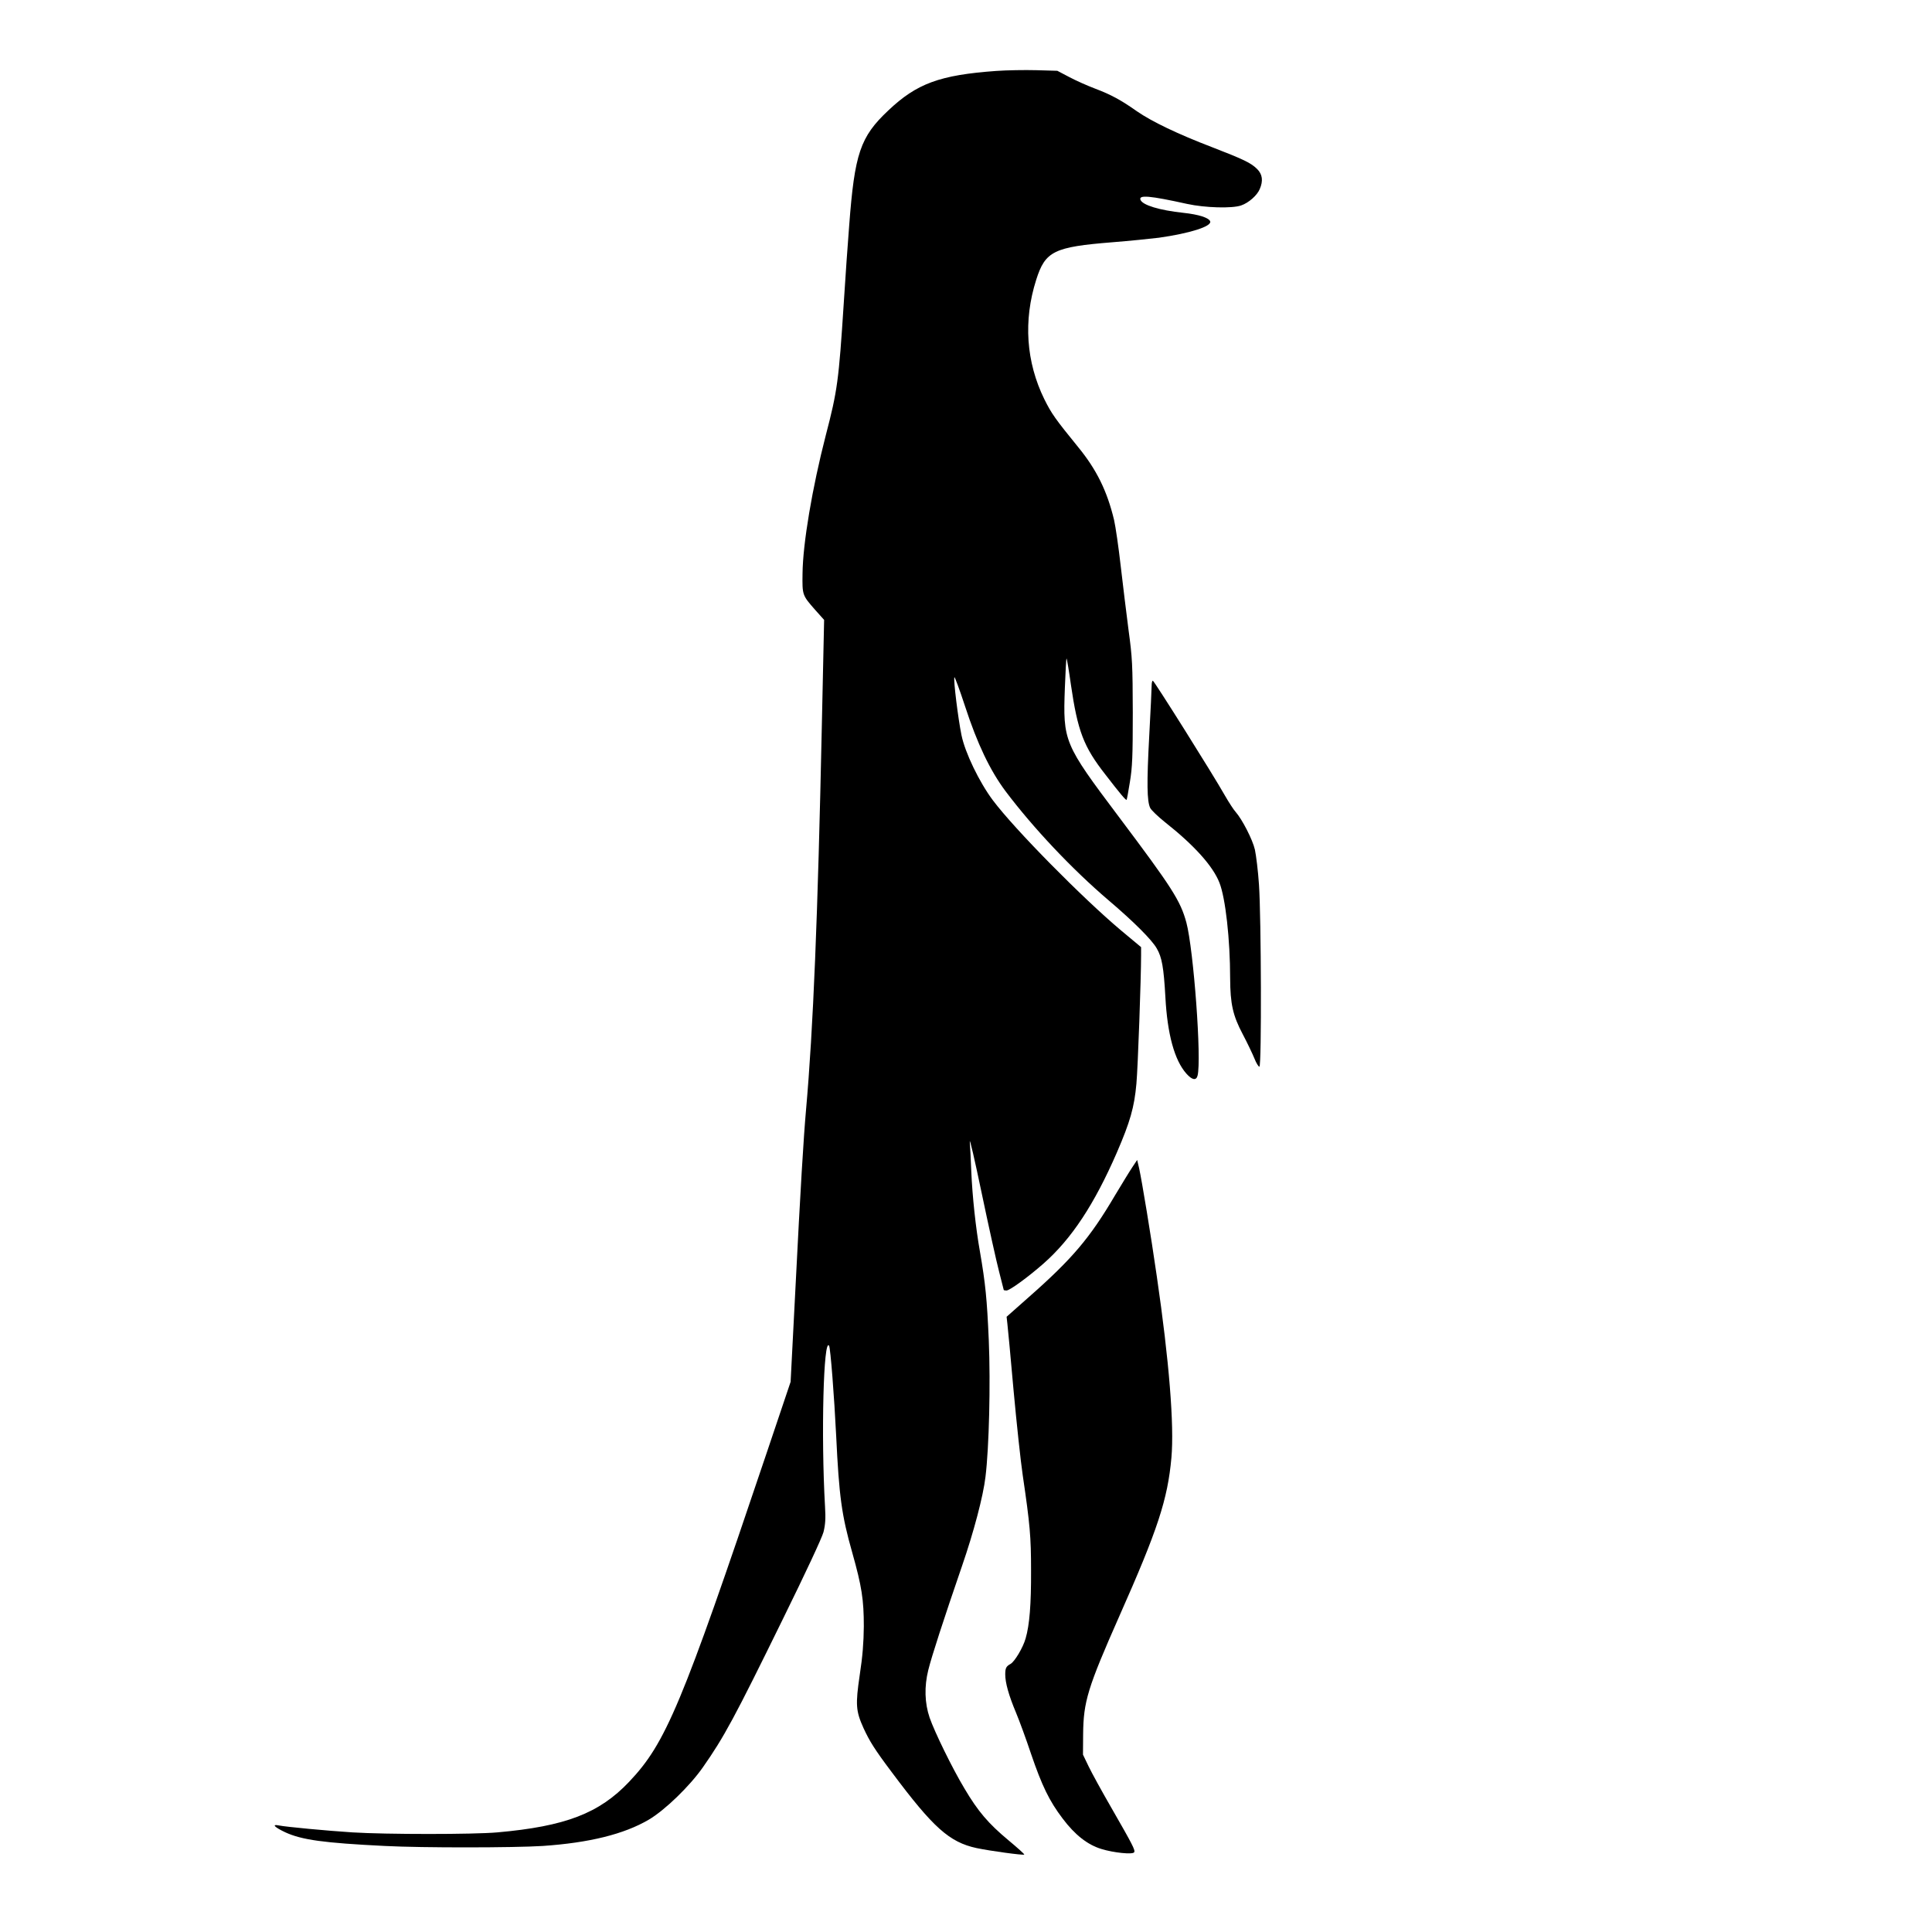 <?xml version="1.0" standalone="no"?>
<!DOCTYPE svg PUBLIC "-//W3C//DTD SVG 20010904//EN"
 "http://www.w3.org/TR/2001/REC-SVG-20010904/DTD/svg10.dtd">
<svg version="1.0" xmlns="http://www.w3.org/2000/svg"
 width="1280pt" height="1280pt" viewBox="0 0 1280 1280"
 preserveAspectRatio="xMidYMid meet">
<g transform="translate(0,1280) scale(0.1,-0.1)"
fill="#000000" stroke="none">
<path d="M6600 12330 c-374 -27 -526 -83 -715 -262 -186 -175 -223 -285 -259
-763 -9 -110 -25 -342 -36 -515 -33 -512 -42 -579 -119 -874 -90 -349 -152
-717 -154 -916 -2 -143 -2 -143 84 -241 l59 -66 -15 -694 c-27 -1278 -57
-2014 -105 -2554 -16 -180 -37 -523 -70 -1180 l-32 -620 -160 -475 c-562
-1669 -667 -1919 -910 -2175 -198 -209 -422 -295 -873 -335 -154 -14 -739 -14
-960 0 -171 11 -437 36 -488 46 -49 10 -28 -12 42 -45 110 -51 256 -71 661
-91 253 -13 853 -12 1045 0 309 21 539 78 703 174 107 63 271 222 358 346 141
201 210 329 532 986 151 307 258 536 268 574 12 49 15 89 10 169 -27 471 -10
1125 27 1065 9 -15 34 -335 47 -599 19 -397 36 -524 106 -770 64 -227 77 -314
77 -490 -1 -108 -8 -198 -27 -322 -29 -197 -26 -239 25 -352 40 -87 74 -142
190 -296 272 -364 379 -460 559 -499 90 -19 310 -49 316 -43 3 2 -45 45 -105
95 -133 111 -201 190 -292 344 -81 135 -197 373 -230 468 -33 97 -36 206 -9
315 22 90 101 333 224 691 77 223 140 461 155 589 24 195 34 617 22 904 -12
276 -22 376 -59 591 -27 151 -50 363 -57 530 -3 74 -7 162 -10 195 -2 33 33
-120 79 -340 46 -220 98 -454 115 -519 17 -65 31 -121 31 -122 0 -2 8 -4 18
-4 22 0 146 91 246 179 186 164 336 392 485 734 89 206 116 301 130 457 10
110 31 703 31 850 l0 55 -132 110 c-255 214 -707 672 -850 863 -90 120 -185
317 -208 432 -22 107 -54 364 -47 383 2 6 34 -80 71 -193 81 -248 165 -424
268 -562 183 -243 440 -516 683 -723 167 -142 287 -262 319 -319 34 -58 46
-126 57 -322 13 -245 60 -418 139 -507 37 -42 65 -48 74 -14 28 104 -26 835
-74 1015 -39 144 -94 230 -448 701 -364 484 -370 499 -357 853 4 109 9 197 11
195 3 -2 16 -80 29 -173 45 -308 84 -411 228 -595 100 -130 137 -173 141 -168
2 2 12 56 22 119 16 97 19 169 19 460 -1 318 -3 361 -28 545 -14 110 -38 301
-52 425 -14 124 -34 261 -44 305 -46 192 -116 334 -238 483 -153 188 -176 221
-224 317 -121 247 -140 521 -54 791 60 190 117 218 505 249 113 9 251 23 308
30 205 29 350 75 340 108 -8 24 -75 46 -178 57 -159 17 -270 51 -284 86 -13
34 60 28 309 -27 119 -26 299 -31 358 -10 50 17 106 67 123 108 24 55 18 98
-17 133 -41 41 -90 64 -299 145 -225 86 -400 170 -498 238 -105 74 -171 110
-277 150 -50 19 -127 53 -170 76 l-80 42 -140 4 c-77 2 -196 0 -265 -5z"/>
<path d="M7630 8258 c0 -18 -7 -168 -16 -333 -17 -315 -15 -432 6 -477 7 -15
51 -57 97 -94 195 -154 319 -292 362 -402 40 -100 71 -376 71 -634 1 -170 18
-246 83 -369 30 -57 65 -130 78 -162 12 -31 28 -56 33 -54 15 5 12 992 -3
1207 -6 90 -19 194 -27 231 -15 66 -84 200 -127 249 -13 14 -45 63 -72 110
-79 140 -469 760 -477 760 -5 0 -8 -15 -8 -32z"/>
<path d="M7504 5070 c-17 -25 -69 -110 -117 -190 -166 -282 -283 -420 -569
-672 l-149 -132 5 -45 c3 -25 22 -224 41 -441 20 -217 47 -471 61 -565 48
-326 55 -406 55 -630 1 -224 -10 -361 -36 -450 -17 -61 -73 -154 -100 -169
-29 -16 -35 -27 -35 -70 0 -54 23 -138 71 -252 23 -55 68 -178 100 -274 72
-211 121 -312 209 -428 81 -108 165 -174 257 -202 81 -25 207 -38 217 -22 9
14 -11 51 -151 295 -63 109 -131 233 -151 275 l-37 77 1 135 c2 217 30 308
240 783 254 572 320 772 345 1050 19 215 -15 641 -97 1202 -39 272 -99 633
-117 715 l-13 55 -30 -45z"/>
</g>
</svg>
